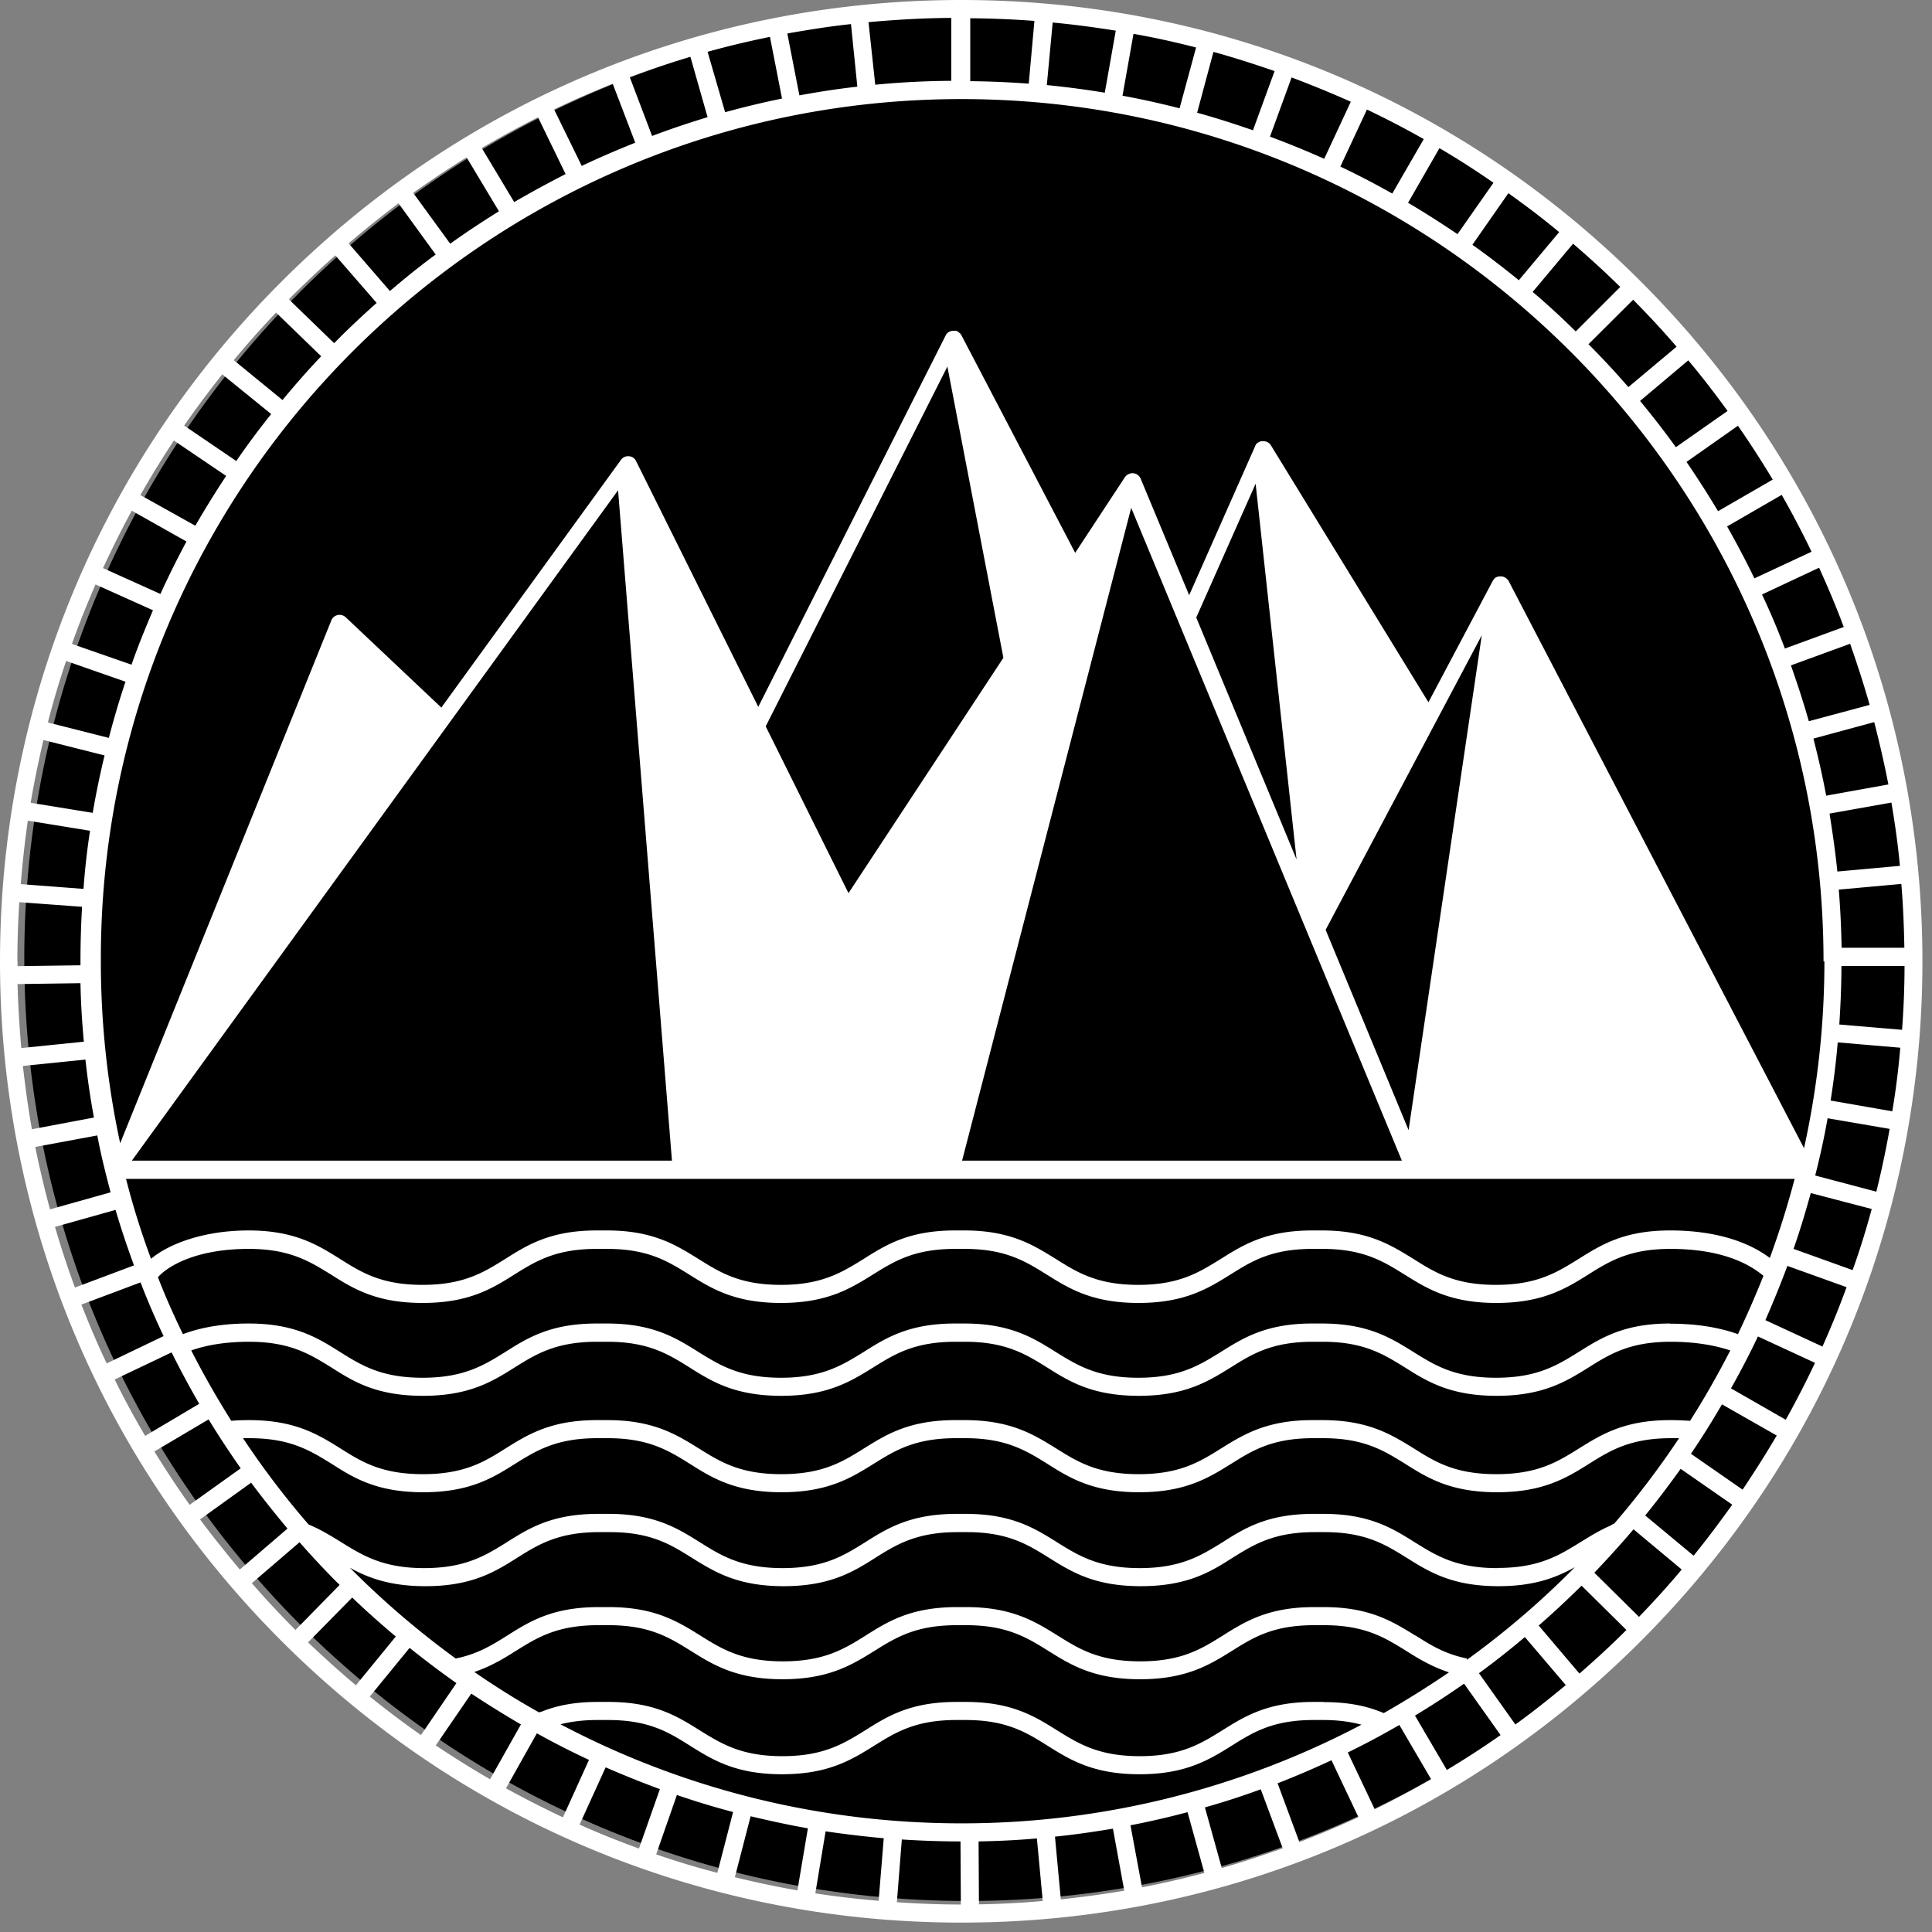 <svg width="109" height="109" fill="none" xmlns="http://www.w3.org/2000/svg"><rect width="100%" height="100%" fill="#808080" stroke="none"/><g clip-path="url(#clip0_1_86)"><path d="M54.56 107.25c29.376 0 53.19-23.814 53.19-53.19C107.75 24.684 83.936.87 54.56.87 25.184.87 1.37 24.684 1.37 54.06c0 29.376 23.814 53.19 53.19 53.19z" fill="#000"/><path d="M54.75 1.03c1.21.01 2.42.06 3.61.15l-.32 3.54a51.08 51.08 0 00-3.3-.14V1.03h.01zm4.63.24c1.19.11 2.38.27 3.57.46l-.62 3.5c-1.08-.18-2.17-.32-3.27-.43l.33-3.53h-.01zm4.57.64c1.2.21 2.37.47 3.53.77l-.93 3.43c-1.06-.27-2.13-.51-3.22-.71l.62-3.49zm4.52 1.02c1.16.32 2.31.69 3.44 1.08l-1.22 3.34c-1.04-.36-2.09-.7-3.15-.99l.92-3.43h.01zm7.74 2.81l-1.5 3.22c-1.01-.45-2.03-.87-3.06-1.25l1.22-3.34c1.12.42 2.24.88 3.34 1.37zm4.12 2.1l-1.78 3.08c-.96-.54-1.93-1.05-2.93-1.52l1.5-3.22c1.09.52 2.15 1.07 3.21 1.67m3.93 2.46l-2.03 2.9c-.92-.62-1.84-1.21-2.79-1.77l1.77-3.08c1.05.61 2.05 1.26 3.05 1.95zm3.71 2.78l-2.28 2.72c-.86-.7-1.73-1.37-2.62-2l2.03-2.91c.98.7 1.94 1.42 2.87 2.2m3.44 3.09L88.9 18.7c-.78-.77-1.59-1.52-2.43-2.23l2.28-2.72c.91.78 1.8 1.59 2.66 2.44zm3.18 3.37l-2.72 2.28c-.72-.83-1.47-1.64-2.25-2.42l2.52-2.51c.85.86 1.67 1.74 2.45 2.65zm2.87 3.63l-2.91 2.04a50.49 50.49 0 00-2.02-2.61l2.72-2.29c.78.93 1.51 1.88 2.22 2.86m2.54 3.87l-3.08 1.78c-.57-.95-1.16-1.87-1.78-2.78l2.9-2.04c.69.99 1.34 2 1.96 3.03m2.19 4.08l-3.22 1.5c-.48-.99-.99-1.96-1.54-2.93l3.08-1.78c.6 1.05 1.16 2.12 1.68 3.2m1.83 4.25l-3.33 1.22a40.97 40.97 0 00-1.29-3.05l3.22-1.51c.5 1.1.97 2.21 1.39 3.34m1.46 4.4l-3.43.92c-.3-1.06-.64-2.1-1.01-3.15l3.34-1.22c.4 1.14.77 2.28 1.1 3.44m1.05 4.5l-3.5.63c-.2-1.08-.45-2.16-.72-3.22l3.43-.93c.3 1.17.57 2.34.8 3.52m.65 4.59l-3.53.32c-.11-1.1-.27-2.19-.44-3.27l3.49-.62c.2 1.18.37 2.37.48 3.57zm.26 4.62h-3.55c-.02-1.1-.07-2.19-.16-3.28l3.53-.32c.1 1.2.15 2.4.17 3.6m-.13 4.63l-3.54-.3c.07-1.09.12-2.2.12-3.3h3.56c0 1.2-.05 2.4-.14 3.6zm-.54 4.6l-3.49-.61c.17-1.08.31-2.18.4-3.28l3.53.3c-.1 1.2-.25 2.39-.45 3.58m-.91 4.54l-3.44-.91c.27-1.06.51-2.14.7-3.23l3.5.6a52.98 52.98 0 01-.75 3.54m-1.33 4.43l-3.34-1.2c.36-1.04.68-2.09.97-3.15l3.44.9c-.32 1.17-.67 2.32-1.08 3.45m-1.7 4.31l-3.22-1.49c.44-1.01.86-2.03 1.24-3.06l3.34 1.2c-.41 1.13-.87 2.25-1.36 3.35zm-2.07 4.13l-3.09-1.77c.54-.96 1.05-1.94 1.52-2.93l3.22 1.49c-.51 1.08-1.06 2.15-1.65 3.21zm-2.44 3.94l-2.91-2.02c.62-.91 1.2-1.84 1.75-2.79l3.09 1.76c-.61 1.04-1.26 2.06-1.93 3.06m-2.76 3.72l-2.73-2.27c.7-.86 1.36-1.74 2-2.63l2.91 2.02c-.7.98-1.42 1.94-2.18 2.88zm-3.08 3.45l-2.52-2.49c.76-.8 1.5-1.61 2.21-2.45l2.72 2.27c-.77.92-1.58 1.81-2.42 2.68m-3.35 3.19l-2.3-2.71c.83-.72 1.63-1.47 2.42-2.25l2.53 2.5c-.86.86-1.74 1.67-2.65 2.46zM85.5 97.3l-2.06-2.9c.89-.65 1.75-1.33 2.59-2.04l2.31 2.71c-.93.77-1.87 1.52-2.84 2.22m-3.87 2.57l-1.8-3.07c.95-.57 1.87-1.17 2.77-1.8l2.06 2.9c-.99.7-2 1.35-3.04 1.98m-4.06 2.21l-1.52-3.21c.99-.48 1.96-1 2.91-1.55l1.79 3.06c-1.05.61-2.11 1.17-3.18 1.7zm-4.25 1.85l-1.23-3.32c1.03-.4 2.03-.83 3.04-1.3l1.52 3.21c-1.09.51-2.21.98-3.33 1.41zm-4.38 1.46l-.95-3.42c1.07-.3 2.11-.64 3.15-1.02l1.24 3.33c-1.14.4-2.27.78-3.43 1.11m-4.51 1.09l-.65-3.5c1.09-.21 2.16-.46 3.22-.74l.95 3.43c-1.16.31-2.33.58-3.52.81zm-4.58.68l-.33-3.54c1.09-.11 2.19-.27 3.27-.45l.64 3.5c-1.18.2-2.38.36-3.58.49zm-4.62.29l-.02-3.56c1.11-.02 2.19-.07 3.29-.17l.33 3.53c-1.2.11-2.4.17-3.6.19m-1.03.01c-1.21 0-2.41-.05-3.6-.13l.28-3.54c1.09.07 2.19.11 3.31.11l.02 3.55h-.01m-4.62-.2c-1.2-.1-2.4-.24-3.58-.42l.58-3.5c1.08.16 2.18.29 3.28.39l-.29 3.54.01-.01zm-4.59-.59c-1.19-.2-2.36-.46-3.53-.74l.89-3.44c1.06.25 2.14.49 3.23.68l-.59 3.5zm-4.52-.99c-1.17-.3-2.32-.65-3.45-1.04l1.17-3.35c1.05.36 2.1.68 3.17.96l-.89 3.44v-.01zm-7.77-2.72l1.47-3.23c1.01.44 2.03.85 3.06 1.23l-1.18 3.35c-1.14-.41-2.26-.86-3.35-1.35zm-4.15-2.05l1.74-3.1c.97.54 1.95 1.04 2.94 1.5l-1.47 3.24c-1.09-.51-2.16-1.06-3.22-1.64m-3.96-2.41l2.01-2.93c.92.61 1.86 1.19 2.8 1.74l-1.74 3.09c-1.05-.6-2.06-1.24-3.07-1.91m-3.72-2.75l2.25-2.75c.86.69 1.75 1.36 2.64 1.99l-2 2.93a51.6 51.6 0 01-2.88-2.17m-3.49-3.06l2.49-2.53c.8.77 1.62 1.49 2.46 2.2l-2.25 2.75c-.92-.77-1.81-1.58-2.69-2.41m-.83-.82c-.81-.82-1.6-1.66-2.35-2.53l2.69-2.31c.7.8 1.43 1.58 2.18 2.33.04.02.05.05.08.08l-2.49 2.54-.11-.11zm-5.27-6.13l2.88-2.07c.65.88 1.34 1.74 2.05 2.59l-2.69 2.31c-.77-.92-1.52-1.86-2.24-2.82m-2.58-3.84l3.06-1.81c.57.94 1.18 1.86 1.81 2.76L10.7 84.9c-.7-.98-1.36-1.99-1.99-3.01zm-2.24-4.06l3.21-1.53c.49.98 1.01 1.95 1.56 2.9l-3.05 1.81c-.62-1.05-1.19-2.1-1.72-3.18zM4.6 73.6l3.33-1.25c.39 1.02.83 2.04 1.3 3.03l-3.21 1.54c-.52-1.09-.99-2.2-1.43-3.32M3.1 69.22l3.42-.96c.31 1.06.66 2.1 1.04 3.13l-3.33 1.25c-.42-1.13-.79-2.27-1.13-3.43m-1.11-4.5l3.5-.65c.2 1.08.47 2.15.75 3.21l-3.42.96c-.31-1.16-.59-2.33-.83-3.52zm-.7-4.57l3.53-.36c.12 1.11.28 2.19.48 3.27l-3.5.66c-.21-1.18-.37-2.37-.51-3.57zm-.31-4.62l3.56-.05c.02 1.11.09 2.21.19 3.3l-3.53.36c-.1-1.19-.18-2.4-.21-3.6m-.01-1.3c0-1.12.04-2.23.11-3.33l3.54.26c-.06 1.02-.09 2.04-.09 3.07v.23l-3.55.05v-.28m.58-7.93l3.51.57c-.17 1.09-.29 2.18-.37 3.28l-3.54-.27c.1-1.2.23-2.4.4-3.59m.88-4.54l3.45.87a48.91 48.91 0 00-.67 3.24l-3.5-.57c.2-1.19.45-2.37.72-3.54zm1.28-4.46l3.35 1.17c-.35 1.04-.66 2.1-.94 3.17l-3.44-.87c.3-1.17.64-2.32 1.03-3.47zm1.65-4.32l3.25 1.46c-.43 1.01-.85 2.03-1.21 3.07l-3.36-1.17c.4-1.14.85-2.25 1.33-3.36m2.04-4.16l3.09 1.74c-.52.97-1.01 1.95-1.47 2.96l-3.24-1.46c.51-1.09 1.04-2.17 1.62-3.23m2.39-3.96l2.94 1.99c-.61.92-1.19 1.86-1.74 2.81l-3.1-1.73c.6-1.05 1.22-2.07 1.89-3.07m2.73-3.74l2.76 2.24c-.7.87-1.35 1.75-1.97 2.65l-2.94-2c.68-.98 1.4-1.95 2.15-2.89zm3.03-3.49l2.55 2.47c-.76.8-1.49 1.63-2.18 2.47l-2.75-2.25c.76-.92 1.56-1.82 2.39-2.69m1-1.03c.77-.75 1.53-1.49 2.34-2.19l2.33 2.68c-.73.65-1.45 1.32-2.15 2.02-.08.08-.16.17-.25.25l-2.55-2.47c.09-.1.19-.2.28-.29zm5.91-5.12l2.09 2.88c-.89.65-1.74 1.34-2.58 2.06l-2.33-2.69c.92-.79 1.86-1.54 2.81-2.26m3.84-2.6l1.83 3.05c-.93.58-1.86 1.19-2.75 1.83l-2.09-2.87c.99-.7 1.99-1.37 3.01-2m4.04-2.25l1.55 3.19c-.98.5-1.95 1.03-2.9 1.58l-1.83-3.05c1.04-.61 2.09-1.19 3.17-1.73m4.22-1.89l1.27 3.32c-1.02.41-2.03.84-3.02 1.31l-1.56-3.19c1.09-.52 2.19-1 3.31-1.45m4.38-1.52l.97 3.41c-1.05.32-2.1.67-3.13 1.06l-1.26-3.32c1.12-.42 2.27-.81 3.43-1.15m4.48-1.12l.68 3.48c-1.08.22-2.15.48-3.21.77l-.99-3.41c1.16-.32 2.34-.6 3.52-.84zm4.57-.73l.36 3.54c-1.09.12-2.18.29-3.27.49l-.68-3.49c1.18-.21 2.37-.4 3.58-.53m5.67-.35v3.55c-1.44.01-2.87.08-4.29.22L49 1.25c1.55-.14 3.1-.23 4.66-.24m-5.79 49.38l-4.67-9.41 10.25-20.3 3.16 16.43-8.74 13.28zm31.6 13.37l-4.68-11.3 8.81-16.62-4.13 27.92zM67.49 34.84l3.35-7.55 2.31 21.2-5.66-13.65zm11.6 30.64H54.28l9.54-36.83 15.27 36.83zm-71.65 0l27.43-37.82 3.04 37.82H7.44zm86.78 3.94c-2.61 0-3.9.82-5.16 1.61-1.2.74-2.32 1.46-4.66 1.46-2.34 0-3.46-.71-4.65-1.46-1.27-.78-2.56-1.61-5.17-1.61h-.55c-2.6 0-3.9.82-5.16 1.61-1.2.74-2.32 1.46-4.65 1.46-2.33 0-3.45-.71-4.65-1.46-1.26-.78-2.56-1.61-5.16-1.61h-.53c-2.61 0-3.91.82-5.16 1.61-1.2.74-2.33 1.46-4.66 1.46s-3.45-.71-4.65-1.46c-1.26-.78-2.56-1.61-5.16-1.61h-.59c-2.61 0-3.91.82-5.16 1.61-1.19.74-2.32 1.46-4.66 1.46-2.34 0-3.46-.71-4.65-1.46-1.25-.78-2.56-1.61-5.16-1.61s-4.55.79-5.51 1.6c-.55-1.48-1.02-2.98-1.41-4.51h94.14c-.4 1.52-.87 3.01-1.4 4.46-1.03-.77-2.79-1.55-5.63-1.55zm0 5.25c-2.61 0-3.9.82-5.16 1.61-1.2.74-2.32 1.45-4.66 1.45-2.34 0-3.46-.71-4.65-1.45-1.27-.79-2.56-1.61-5.17-1.61h-.55c-2.6 0-3.9.82-5.16 1.61-1.2.74-2.32 1.45-4.65 1.45-2.33 0-3.45-.71-4.65-1.45-1.26-.79-2.56-1.61-5.16-1.61h-.53c-2.61 0-3.91.82-5.16 1.61-1.2.74-2.33 1.45-4.66 1.45s-3.45-.71-4.65-1.45c-1.26-.79-2.56-1.61-5.16-1.61h-.59c-2.61 0-3.91.82-5.16 1.61-1.19.74-2.32 1.45-4.66 1.45-2.34 0-3.46-.71-4.65-1.45-1.25-.79-2.56-1.61-5.16-1.61-1.4 0-2.64.2-3.71.6-.51-1.05-.99-2.12-1.41-3.21.55-.63 2.16-1.6 5.12-1.6 2.31 0 3.43.7 4.63 1.44 1.25.79 2.55 1.61 5.18 1.61s3.94-.82 5.19-1.61c1.19-.74 2.31-1.44 4.63-1.44h.59c2.31 0 3.43.7 4.62 1.44 1.26.79 2.57 1.61 5.19 1.61 2.62 0 3.93-.82 5.2-1.61 1.19-.74 2.31-1.44 4.63-1.44h.53c2.3 0 3.43.7 4.62 1.44 1.26.79 2.57 1.61 5.19 1.61 2.62 0 3.93-.82 5.2-1.61 1.18-.74 2.3-1.44 4.62-1.44h.55c2.32 0 3.43.7 4.63 1.44 1.26.79 2.57 1.61 5.19 1.61 2.62 0 3.94-.82 5.2-1.61 1.18-.74 2.31-1.44 4.62-1.44 2.82 0 4.39.8 5.25 1.52-.45 1.12-.92 2.21-1.44 3.29-1.09-.39-2.37-.59-3.81-.59m0 5.44c-2.61 0-3.9.82-5.16 1.6-1.2.75-2.32 1.45-4.66 1.45-2.34 0-3.46-.7-4.65-1.45-1.27-.78-2.56-1.6-5.17-1.6h-.55c-2.6 0-3.9.82-5.16 1.6-1.2.75-2.32 1.45-4.65 1.45-2.33 0-3.45-.7-4.65-1.45-1.26-.78-2.56-1.6-5.16-1.6h-.53c-2.61 0-3.91.82-5.16 1.6-1.2.75-2.33 1.45-4.66 1.45s-3.45-.7-4.65-1.45c-1.26-.78-2.56-1.6-5.16-1.6h-.59c-2.61 0-3.91.82-5.16 1.6-1.19.75-2.32 1.45-4.66 1.45-2.34 0-3.46-.7-4.65-1.45-1.25-.78-2.56-1.6-5.16-1.6-.34 0-.68.01-1 .04a50.1 50.1 0 01-2.26-3.97c.93-.33 2.04-.49 3.26-.49 2.31 0 3.43.7 4.63 1.44 1.25.8 2.55 1.61 5.18 1.61s3.94-.82 5.19-1.61c1.19-.74 2.31-1.44 4.63-1.44h.59c2.31 0 3.43.7 4.62 1.44 1.26.8 2.57 1.61 5.19 1.61 2.62 0 3.93-.82 5.2-1.61 1.19-.74 2.31-1.44 4.63-1.44h.53c2.3 0 3.43.7 4.62 1.44 1.26.8 2.57 1.61 5.19 1.61 2.62 0 3.93-.82 5.2-1.61 1.18-.74 2.3-1.44 4.62-1.44h.55c2.32 0 3.43.7 4.63 1.44 1.26.8 2.57 1.61 5.19 1.61 2.62 0 3.94-.82 5.2-1.61 1.18-.74 2.31-1.44 4.62-1.44 1.27 0 2.4.17 3.36.49-.7 1.36-1.45 2.69-2.27 3.97-.35-.02-.72-.04-1.09-.04m-9.78 8.35c-2.33 0-3.46-.71-4.65-1.45-1.26-.79-2.56-1.61-5.16-1.61h-.56c-2.6 0-3.9.81-5.15 1.61-1.2.74-2.33 1.45-4.66 1.45s-3.46-.71-4.65-1.45c-1.26-.79-2.56-1.61-5.16-1.61h-.52c-2.6 0-3.91.81-5.17 1.61-1.19.74-2.31 1.45-4.65 1.45-2.34 0-3.47-.71-4.65-1.45-1.26-.79-2.56-1.61-5.16-1.61h-.6c-2.6 0-3.9.81-5.16 1.61-1.19.74-2.33 1.45-4.65 1.45-2.32 0-3.46-.71-4.66-1.45-.57-.35-1.15-.72-1.86-1.01a47.972 47.972 0 01-3.7-4.87h.36c2.31 0 3.43.7 4.63 1.44 1.25.8 2.55 1.61 5.18 1.61s3.94-.82 5.19-1.61c1.19-.74 2.31-1.44 4.63-1.44h.59c2.31 0 3.43.7 4.62 1.44 1.26.8 2.57 1.61 5.19 1.61 2.62 0 3.93-.82 5.2-1.61 1.19-.74 2.31-1.44 4.63-1.44h.53c2.3 0 3.43.7 4.62 1.44 1.26.8 2.57 1.61 5.19 1.61 2.62 0 3.93-.82 5.2-1.61 1.18-.74 2.3-1.44 4.62-1.44h.55c2.32 0 3.43.7 4.63 1.44 1.26.8 2.57 1.61 5.19 1.61 2.62 0 3.94-.82 5.2-1.61 1.18-.74 2.31-1.44 4.62-1.44h.45a48.66 48.66 0 01-3.65 4.81c-.08.04-.17.09-.26.14-.62.27-1.15.61-1.66.92-1.2.74-2.33 1.45-4.66 1.45m-7.68 8.84a48.399 48.399 0 01-22.58 5.57c-8.15 0-15.86-2.02-22.62-5.59.64-.16 1.31-.24 2.1-.24h.59c2.31 0 3.43.7 4.62 1.45 1.26.79 2.57 1.61 5.19 1.61 2.62 0 3.93-.82 5.2-1.61 1.19-.74 2.31-1.45 4.63-1.45h.53c2.3 0 3.43.7 4.62 1.45 1.26.79 2.57 1.61 5.19 1.61 2.62 0 3.93-.82 5.2-1.61 1.18-.74 2.3-1.45 4.62-1.45h.55c.8 0 1.51.09 2.17.27m-2.17-1.29h-.55c-2.6 0-3.9.82-5.16 1.61-1.2.74-2.32 1.45-4.65 1.45-2.33 0-3.45-.71-4.65-1.45-1.26-.79-2.56-1.61-5.16-1.61h-.53c-2.61 0-3.91.82-5.16 1.61-1.2.74-2.33 1.45-4.66 1.45s-3.45-.71-4.65-1.45c-1.26-.79-2.56-1.61-5.16-1.61h-.59c-1.23 0-2.24.17-3.19.55l-.14.04a46.62 46.62 0 01-3.65-2.28c.95-.32 1.66-.76 2.36-1.2 1.19-.74 2.31-1.44 4.63-1.44h.59c2.31 0 3.43.7 4.62 1.44 1.26.79 2.57 1.61 5.19 1.61 2.62 0 3.93-.82 5.2-1.61 1.19-.74 2.31-1.44 4.63-1.44h.53c2.3 0 3.43.7 4.62 1.44 1.26.79 2.57 1.61 5.19 1.61 2.62 0 3.93-.82 5.2-1.61 1.18-.74 2.3-1.44 4.62-1.44h.55c2.32 0 3.43.7 4.63 1.44.71.45 1.45.9 2.43 1.22a53.86 53.86 0 01-3.68 2.3c-1.01-.43-2.08-.62-3.38-.62m5.17-3.75c-1.27-.78-2.56-1.61-5.17-1.61h-.55c-2.6 0-3.9.82-5.16 1.61-1.2.75-2.32 1.45-4.65 1.45-2.33 0-3.45-.7-4.65-1.45-1.26-.78-2.56-1.61-5.16-1.61h-.53c-2.61 0-3.91.82-5.16 1.61-1.2.75-2.33 1.45-4.66 1.45s-3.45-.7-4.65-1.45c-1.26-.78-2.56-1.61-5.16-1.61h-.59c-2.61 0-3.91.82-5.16 1.61-.86.54-1.67 1.04-2.9 1.29a49.453 49.453 0 01-5.97-5.12c1.03.57 2.27 1.04 4.26 1.04 2.62 0 3.93-.81 5.19-1.61 1.18-.74 2.31-1.44 4.62-1.44h.6c2.3 0 3.43.7 4.61 1.44 1.27.79 2.57 1.61 5.19 1.61 2.62 0 3.93-.81 5.19-1.61 1.18-.74 2.31-1.44 4.63-1.44h.52c2.31 0 3.43.7 4.62 1.44 1.26.79 2.56 1.61 5.19 1.61 2.63 0 3.94-.81 5.19-1.61 1.19-.74 2.32-1.44 4.62-1.44h.56c2.3 0 3.43.7 4.62 1.44 1.26.79 2.56 1.61 5.19 1.61 2.03 0 3.26-.49 4.31-1.07a48.242 48.242 0 01-6.1 5.23l.02-.08c-1.25-.25-2.06-.76-2.91-1.3m23.07-38.04c0 3.62-.4 7.15-1.15 10.55L85.11 32.77s-.02-.05-.04-.06c-.01 0-.01 0-.02-.01-.01-.02-.03-.04-.04-.05-.01 0-.01-.01-.02-.01-.02-.02-.05-.04-.07-.06h-.01s-.05-.02-.08-.04h-.02s-.06-.02-.08-.02h-.12s-.05 0-.07.01h-.02a.16.16 0 00-.08.03h-.02a.21.21 0 00-.06.04s0 .01-.01.01c-.02.02-.05.04-.07.06v.02c-.02.02-.03.04-.05.05 0 .01 0 .02-.01.03l-3.63 6.85-8.89-14.5s-.03-.04-.04-.06c-.02-.02-.04-.04-.06-.05 0-.01-.01-.01-.01-.02-.02-.01-.05-.03-.08-.04-.02-.02-.05-.03-.09-.04h-.01s-.05-.01-.08-.02h-.13c-.02 0-.05 0-.07.01 0 0-.01 0-.02.01-.03 0-.05.02-.08.03-.01 0-.02.01-.02.01-.02.01-.04.02-.07.04 0 0 0 .01-.01.01-.02.02-.05.04-.06.06 0 0-.03.05-.04.08-.01 0-.01.01-.02.02v.02l-3.72 8.4-2.73-6.56a.502.502 0 00-.42-.32.526.526 0 00-.48.23l-2.8 4.26-6.42-12.28s0-.02-.01-.03l-.02-.02s-.04-.04-.05-.06c-.01-.01-.02-.02-.03-.02a.078.078 0 01-.04-.04c-.01 0-.02-.01-.02-.02-.02-.02-.05-.02-.06-.03-.01 0-.02-.01-.03-.01a.207.207 0 00-.06-.02h-.13c-.02 0-.05 0-.08.01h-.02s-.05.01-.08.03h-.01s-.05.02-.08.04l-.02.01c-.01.02-.04.03-.06.04v.02s-.05.04-.06.06l-.01.01c0 .02-.02.03-.02.05L42.78 39.88l-6.89-13.86a.477.477 0 00-.41-.28.493.493 0 00-.45.21L24.9 39.92l-5.39-5.09a.512.512 0 00-.46-.13c-.17.04-.3.15-.36.31L6.78 64.5c-.71-3.3-1.09-6.73-1.09-10.24-.1-26.85 21.72-48.67 48.55-48.67s48.64 21.82 48.64 48.65m-87-38.35C5.64 26.13 0 39.75 0 54.24c0 14.49 5.64 28.1 15.88 38.34 10.25 10.25 23.87 15.89 38.36 15.89 14.49 0 28.1-5.64 38.34-15.89 10.24-10.24 15.88-23.86 15.88-38.34 0-14.48-5.64-28.11-15.88-38.35C82.34 5.64 68.72 0 54.24 0 39.76 0 26.13 5.64 15.88 15.89z" fill="#fff"/></g><defs><clipPath id="clip0_1_86"><path fill="#fff" d="M0 0h108.46v108.47H0z"/></clipPath></defs></svg>